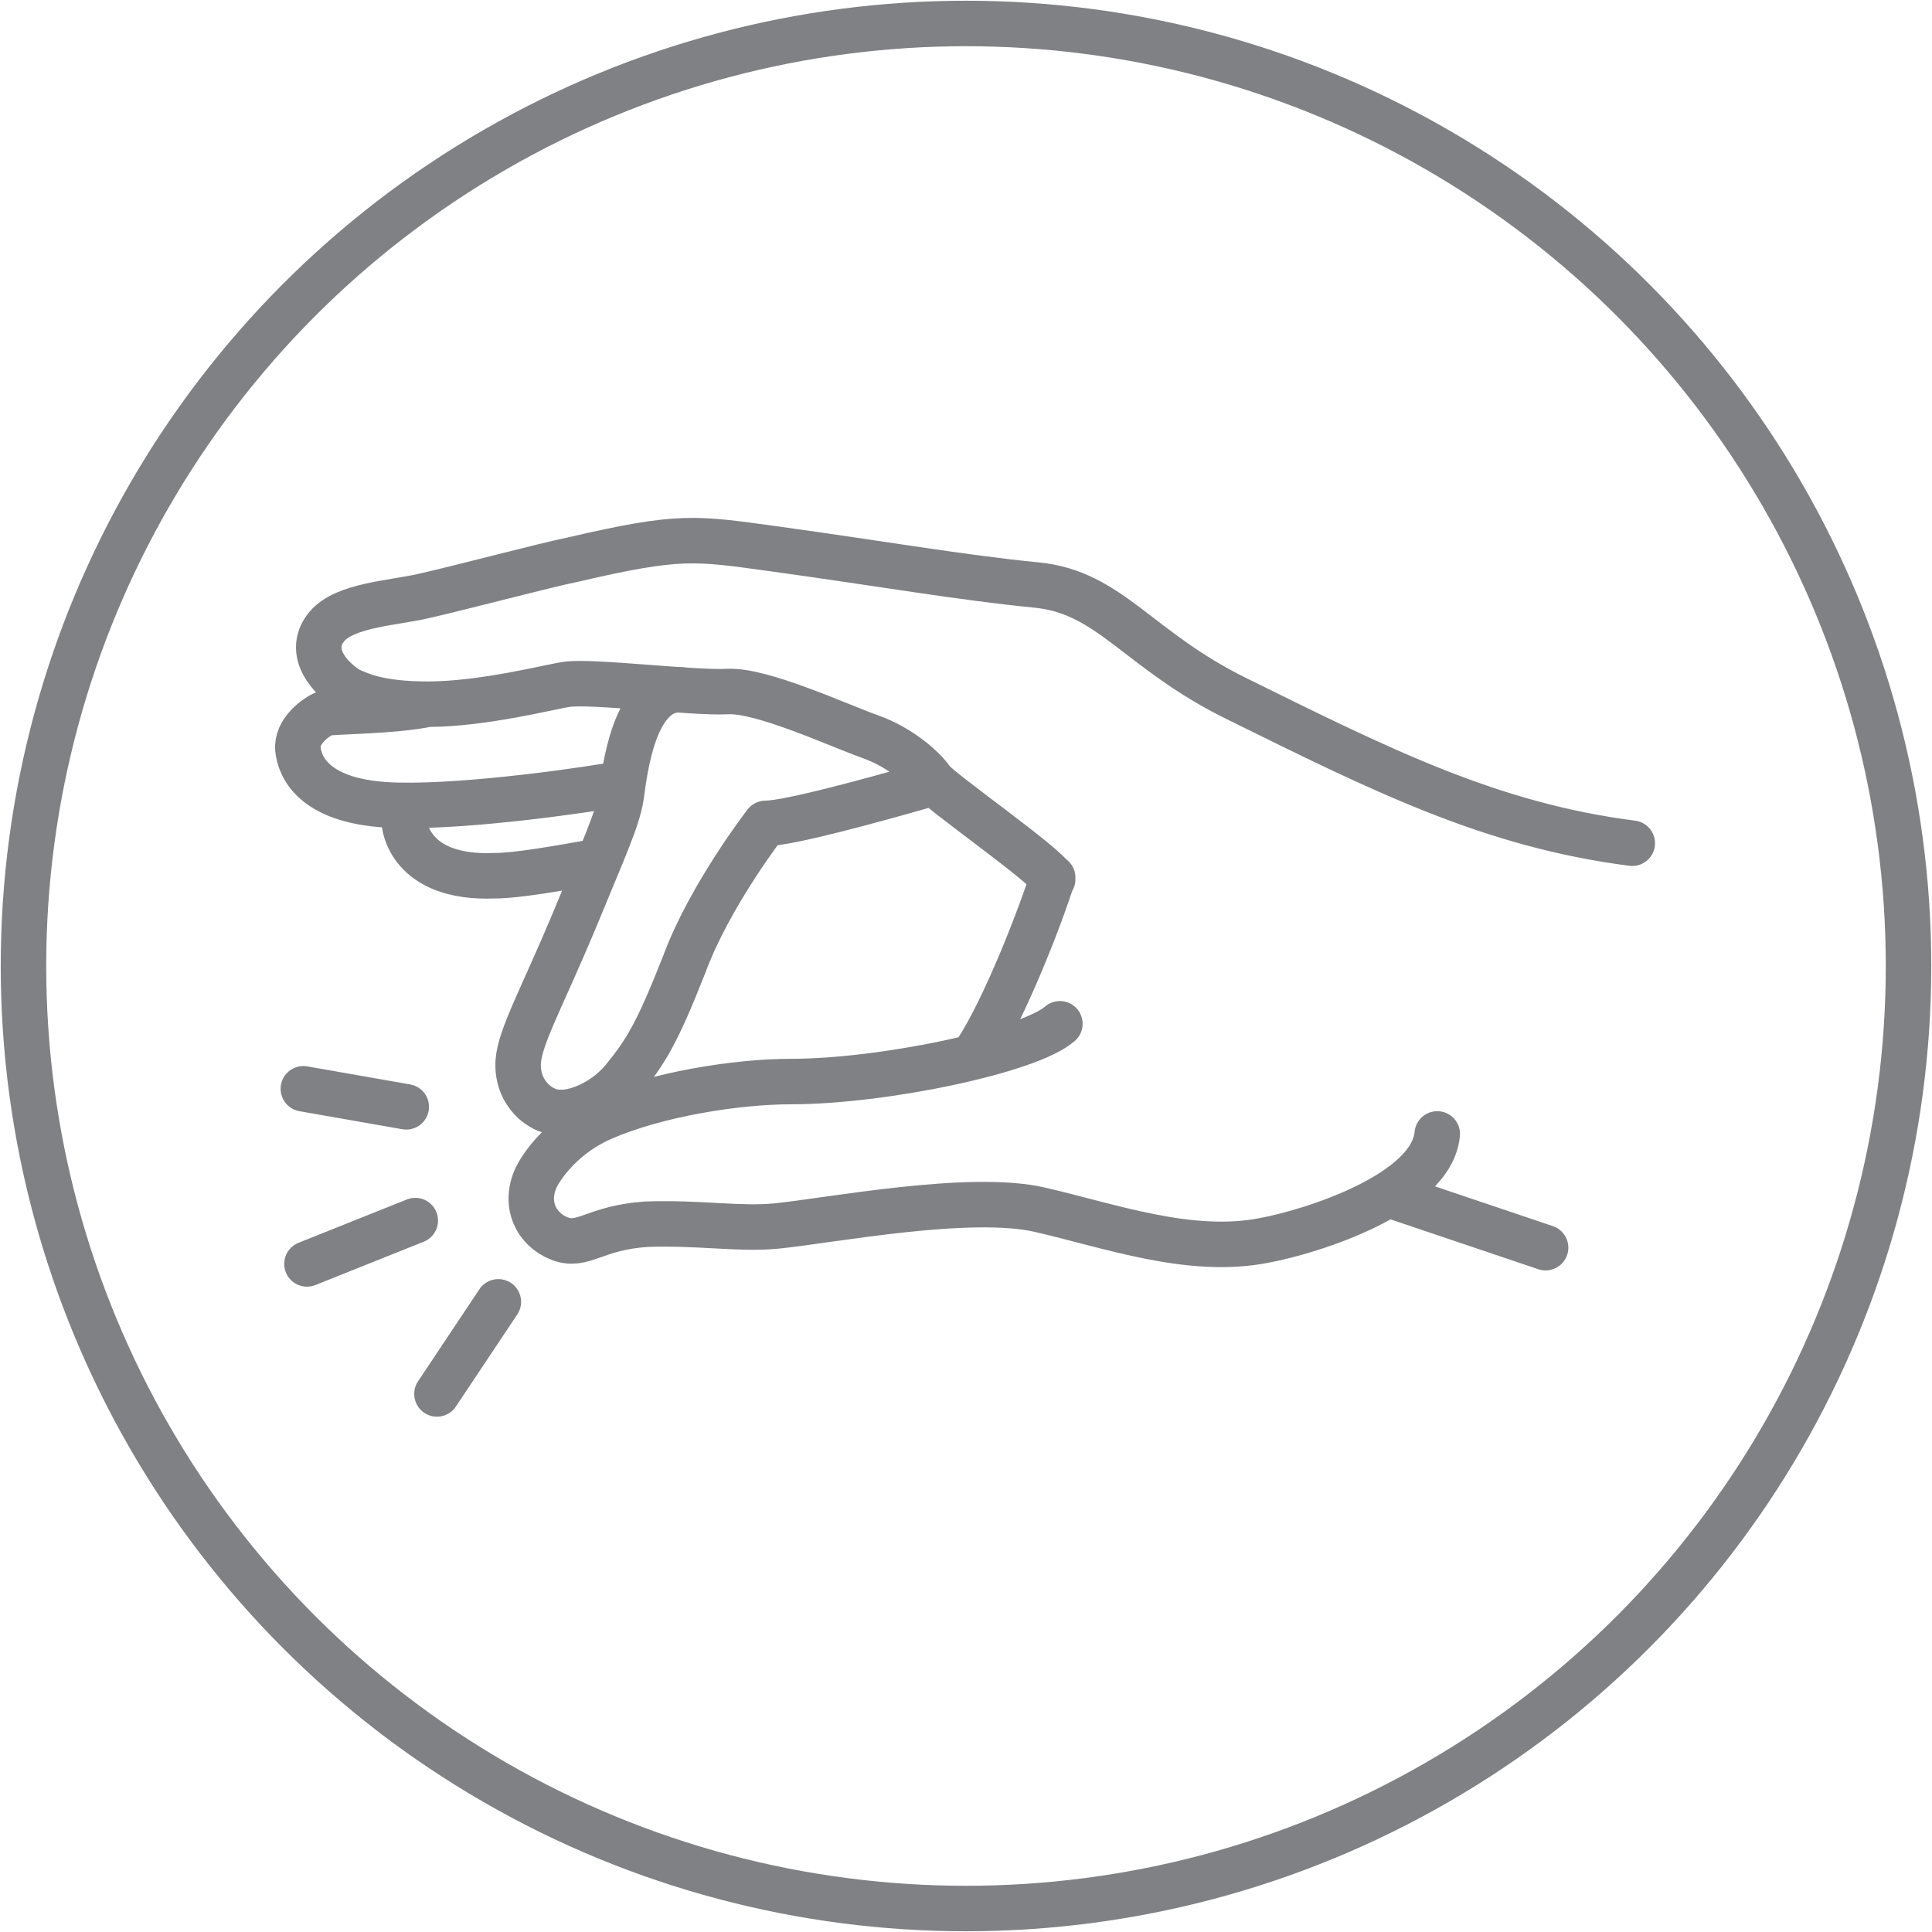 <svg version="1.1" viewBox="0 0 107 107" xmlns="http://www.w3.org/2000/svg" xmlns:xlink="http://www.w3.org/1999/xlink" overflow="hidden"><path d=" M 77.3 66.3 L 85.6 69.1 M 58.3 48.6 C 57.5 51.1 55.6 55.9 54.1 58.2 M 58.3 48.7 C 58.2 48.1 52 43.8 51.6 43.2 C 51.2 42.6 49.9 41.4 48.2 40.8 C 46.5 40.2 42.2 38.2 40.3 38.3 C 38.4 38.4 32.8 37.7 31.4 37.9 C 30.6 38 26.8 39 23.7 39 C 21 39 20 38.5 19.3 38.2 C 17.9 37.3 17.1 35.9 18.1 34.7 C 19.1 33.5 21.8 33.4 23.5 33 C 25.7 32.5 30.2 31.3 31.7 31 C 37.7 29.6 38.5 29.8 42.9 30.4 C 48.7 31.2 53.3 32 57.4 32.4 C 61.5 32.8 63 36 68.5 38.7 C 76.6 42.7 82.6 45.7 90.4 46.7 M 37.7 38.2 C 35.1 38.1 34.6 42.7 34.4 44.1 C 34.2 45.4 33.4 47.1 31.8 51 C 30 55.3 28.8 57.4 28.7 58.8 C 28.6 60.6 30 61.6 30.9 61.6 C 31.8 61.7 33.4 61.1 34.5 59.8 C 35.8 58.2 36.4 57.2 37.9 53.4 C 39.3 49.6 42.4 45.6 42.4 45.6 C 43.7 45.6 48.4 44.3 51.2 43.5 M 58.7 56.7 C 57 58.2 48.9 59.9 43.8 59.9 C 40.8 59.9 36.4 60.6 33.4 61.9 C 31.3 62.8 30.1 64.4 29.7 65.2 C 29 66.7 29.7 68.1 31 68.6 C 32.3 69.1 32.9 68 35.8 67.8 C 38.8 67.7 40.9 68.1 43 67.9 C 46 67.6 53.7 66.1 57.6 67 C 61.5 67.9 65.9 69.5 70 68.7 C 72.7 68.2 79.3 66.1 79.6 62.8 M 22.4 45.6 C 22.4 45.6 22.6 48.7 27.4 48.5 C 28.6 48.5 30.9 48.1 33.1 47.7 M 16.8 60.3 L 22.5 61.3 M 34.4 43.4 C 32.8 43.7 26.1 44.7 22 44.6 C 17.3 44.5 16.6 42.4 16.5 41.5 C 16.4 40.5 17.5 39.7 18 39.5 C 18.4 39.4 21.8 39.4 23.7 39 M 17 70 L 23 67.6 M 24.2 77.2 L 27.6 72.1" stroke="#808184" stroke-width="2.519" stroke-linecap="round" stroke-linejoin="round" stroke-miterlimit="10" fill="none"/><circle cx="53.5" cy="53.5" r="52.2" stroke="#808184" stroke-width="2.519" stroke-linecap="round" stroke-linejoin="round" stroke-miterlimit="10" fill="none"/></svg>